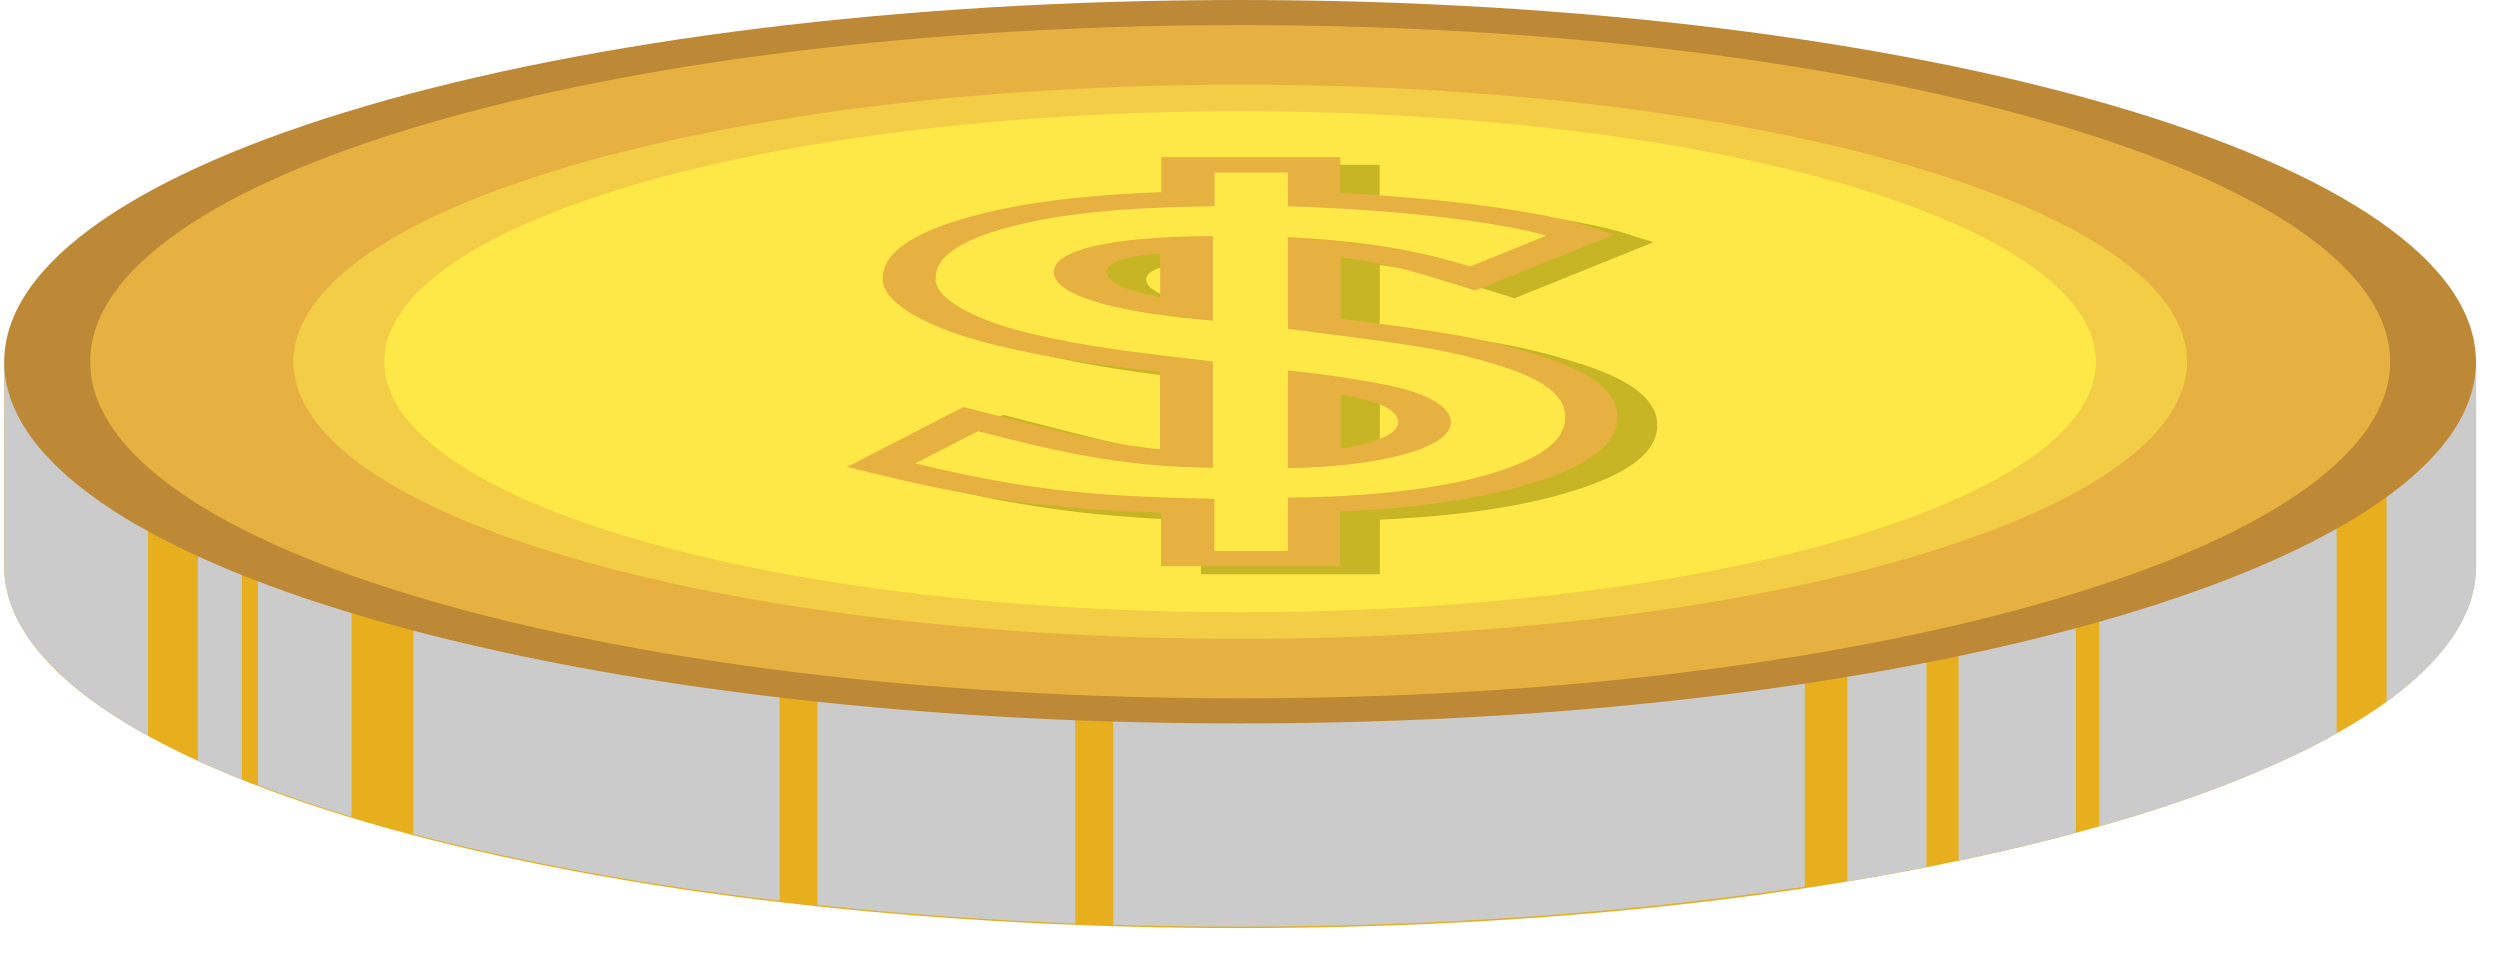 <svg width="89" height="34" viewBox="0 0 89 34" fill="none" xmlns="http://www.w3.org/2000/svg">
<path d="M0.15 20.163C0.15 27.278 19.848 33.04 44.147 33.04C68.447 33.04 88.144 27.278 88.144 20.163V12.878H0.15V20.163Z" fill="#E7AF1E"/>
<g style="mix-blend-mode:color-burn">
<path d="M5.27 12.878H0.15V20.163C0.15 22.342 2.005 24.396 5.27 26.199V12.878Z" fill="#CBCBCB"/>
</g>
<g style="mix-blend-mode:color-burn">
<path d="M8.611 12.878H7.045V27.085C7.54 27.315 8.065 27.536 8.611 27.758V12.878Z" fill="#CBCBCB"/>
</g>
<g style="mix-blend-mode:color-burn">
<path d="M38.281 12.826H29.105V32.22C32.03 32.531 35.104 32.752 38.281 32.878V12.826Z" fill="#CBCBCB"/>
</g>
<g style="mix-blend-mode:color-burn">
<path d="M64.25 12.826H39.633V32.922C41.103 32.967 42.588 32.989 44.095 32.989C51.358 32.989 58.214 32.471 64.25 31.563V12.826Z" fill="#CBCBCB"/>
</g>
<g style="mix-blend-mode:color-burn">
<path d="M68.581 12.878H65.766V31.378C66.726 31.223 67.664 31.046 68.581 30.868V12.878Z" fill="#CBCBCB"/>
</g>
<g style="mix-blend-mode:color-burn">
<path d="M73.899 12.878H69.725V30.639C71.188 30.336 72.576 30.004 73.899 29.649V12.878Z" fill="#CBCBCB"/>
</g>
<g style="mix-blend-mode:color-burn">
<path d="M83.185 12.878H74.732V29.42C78.116 28.46 80.983 27.344 83.185 26.11V12.878Z" fill="#CBCBCB"/>
</g>
<g style="mix-blend-mode:color-burn">
<path d="M84.959 12.878V24.987C87.013 23.502 88.151 21.869 88.151 20.163V12.878H84.959Z" fill="#CBCBCB"/>
</g>
<g style="mix-blend-mode:color-burn">
<path d="M27.748 12.826H14.715V29.694C18.52 30.691 22.931 31.504 27.755 32.065V12.826H27.748Z" fill="#CBCBCB"/>
</g>
<g style="mix-blend-mode:color-burn">
<path d="M12.518 12.826H9.179V27.95C10.213 28.341 11.336 28.718 12.518 29.08V12.826Z" fill="#CBCBCB"/>
</g>
<path d="M88.144 12.878C88.144 19.993 68.447 25.755 44.147 25.755C19.848 25.755 0.15 19.993 0.15 12.878C0.15 5.763 19.848 0 44.147 0C68.447 0 88.144 5.763 88.144 12.878Z" fill="#BD8936"/>
<path d="M85.088 12.877C85.088 19.497 66.757 24.861 44.149 24.861C21.541 24.861 3.211 19.497 3.211 12.877C3.211 6.257 21.541 0.894 44.149 0.894C66.765 0.894 85.088 6.257 85.088 12.877Z" fill="#E7B142"/>
<path d="M77.86 12.878C77.86 18.331 62.765 22.741 44.154 22.741C25.536 22.741 10.449 18.323 10.449 12.878C10.449 7.433 25.543 3.015 44.154 3.015C62.765 3.007 77.86 7.425 77.86 12.878Z" fill="#F2CD45"/>
<path d="M74.618 12.879C74.618 17.806 60.979 21.796 44.149 21.796C27.318 21.796 13.68 17.806 13.68 12.879C13.68 7.951 27.318 3.961 44.149 3.961C60.979 3.961 74.618 7.951 74.618 12.879Z" fill="#FDE847"/>
<path d="M56.169 12.922C54.16 12.287 52.748 12.08 49.121 11.622V9.435C50.089 9.553 51.138 9.76 52.364 10.137L53.916 10.617L58.866 8.622L57.802 8.29C56.738 7.957 53.805 7.381 49.114 7.144V5.866H42.745V7.115C40.883 7.181 38.46 7.351 36.339 7.883C32.822 8.755 32.822 9.863 32.822 10.233C32.822 11.06 34.404 11.976 36.849 12.567C38.726 13.018 40.484 13.262 42.7 13.52V16.276C40.868 16.091 39.243 15.678 37.44 15.212L35.711 14.769L31.566 16.904L32.793 17.2C36.768 18.153 39.258 18.411 42.752 18.537V20.443H49.121V18.5C51.906 18.375 54.204 18.035 55.962 17.488C58.002 16.86 58.999 16.091 58.999 15.139C58.999 14.23 58.068 13.506 56.169 12.922ZM40.802 9.952C40.802 9.568 41.644 9.376 42.708 9.294V10.853C41.703 10.661 40.802 10.373 40.802 9.952ZM51.175 15.308C51.175 15.715 50.377 16.062 49.121 16.247V14.326C49.357 14.37 49.572 14.407 49.749 14.444C50.658 14.629 51.175 14.939 51.175 15.308Z" fill="#C7B525"/>
<path d="M54.771 12.649C52.761 12.013 51.35 11.806 47.723 11.348V9.161C48.69 9.28 49.74 9.486 50.966 9.863L52.517 10.343L57.468 8.349L56.404 8.016C55.34 7.684 52.407 7.107 47.715 6.871V5.593H41.346V6.841C39.485 6.908 37.069 7.078 34.941 7.61C31.424 8.482 31.424 9.59 31.424 9.952C31.424 10.779 32.998 11.695 35.443 12.287C37.32 12.737 39.078 12.981 41.295 13.24V15.995C39.462 15.811 37.837 15.397 36.027 14.931L34.298 14.488L30.153 16.623L31.372 16.919C35.347 17.872 37.837 18.131 41.332 18.249V20.155H47.7V18.212C50.486 18.086 52.783 17.746 54.542 17.2C56.581 16.572 57.578 15.803 57.578 14.85C57.593 13.956 56.67 13.24 54.771 12.649ZM39.396 9.678C39.396 9.294 40.246 9.102 41.302 9.021V10.58C40.297 10.388 39.396 10.1 39.396 9.678ZM49.776 15.035C49.776 15.441 48.979 15.789 47.723 15.973V14.052C47.959 14.089 48.173 14.134 48.351 14.171C49.252 14.355 49.776 14.673 49.776 15.035Z" fill="#E7B142"/>
<path d="M43.232 6.139H45.848V7.343C51.271 7.513 54.322 8.163 55.046 8.392L52.335 9.486C49.771 8.695 47.739 8.555 45.848 8.436V11.709C50.207 12.264 51.463 12.419 53.399 13.024C55.09 13.549 55.726 14.155 55.726 14.849C55.726 15.588 55.046 16.253 53.206 16.822C51.271 17.428 48.655 17.686 45.848 17.716V19.615H43.232V17.76C39.169 17.664 36.893 17.531 32.586 16.497L34.81 15.352C37.425 16.017 39.841 16.63 43.181 16.652V12.869C40.373 12.544 38.585 12.33 36.65 11.865C34.662 11.384 33.31 10.631 33.31 9.951C33.31 9.611 33.31 8.732 36.169 8.023C38.593 7.417 41.496 7.373 43.24 7.343V6.139H43.232ZM43.181 8.407C40.373 8.407 37.514 8.732 37.514 9.685C37.514 10.623 40.27 11.185 43.181 11.414V8.407ZM45.848 16.667C49.091 16.623 51.655 15.958 51.655 15.034C51.655 14.51 50.879 14.014 49.431 13.719C48.559 13.534 46.816 13.268 45.848 13.194V16.667Z" fill="#FDE847"/>
</svg>
